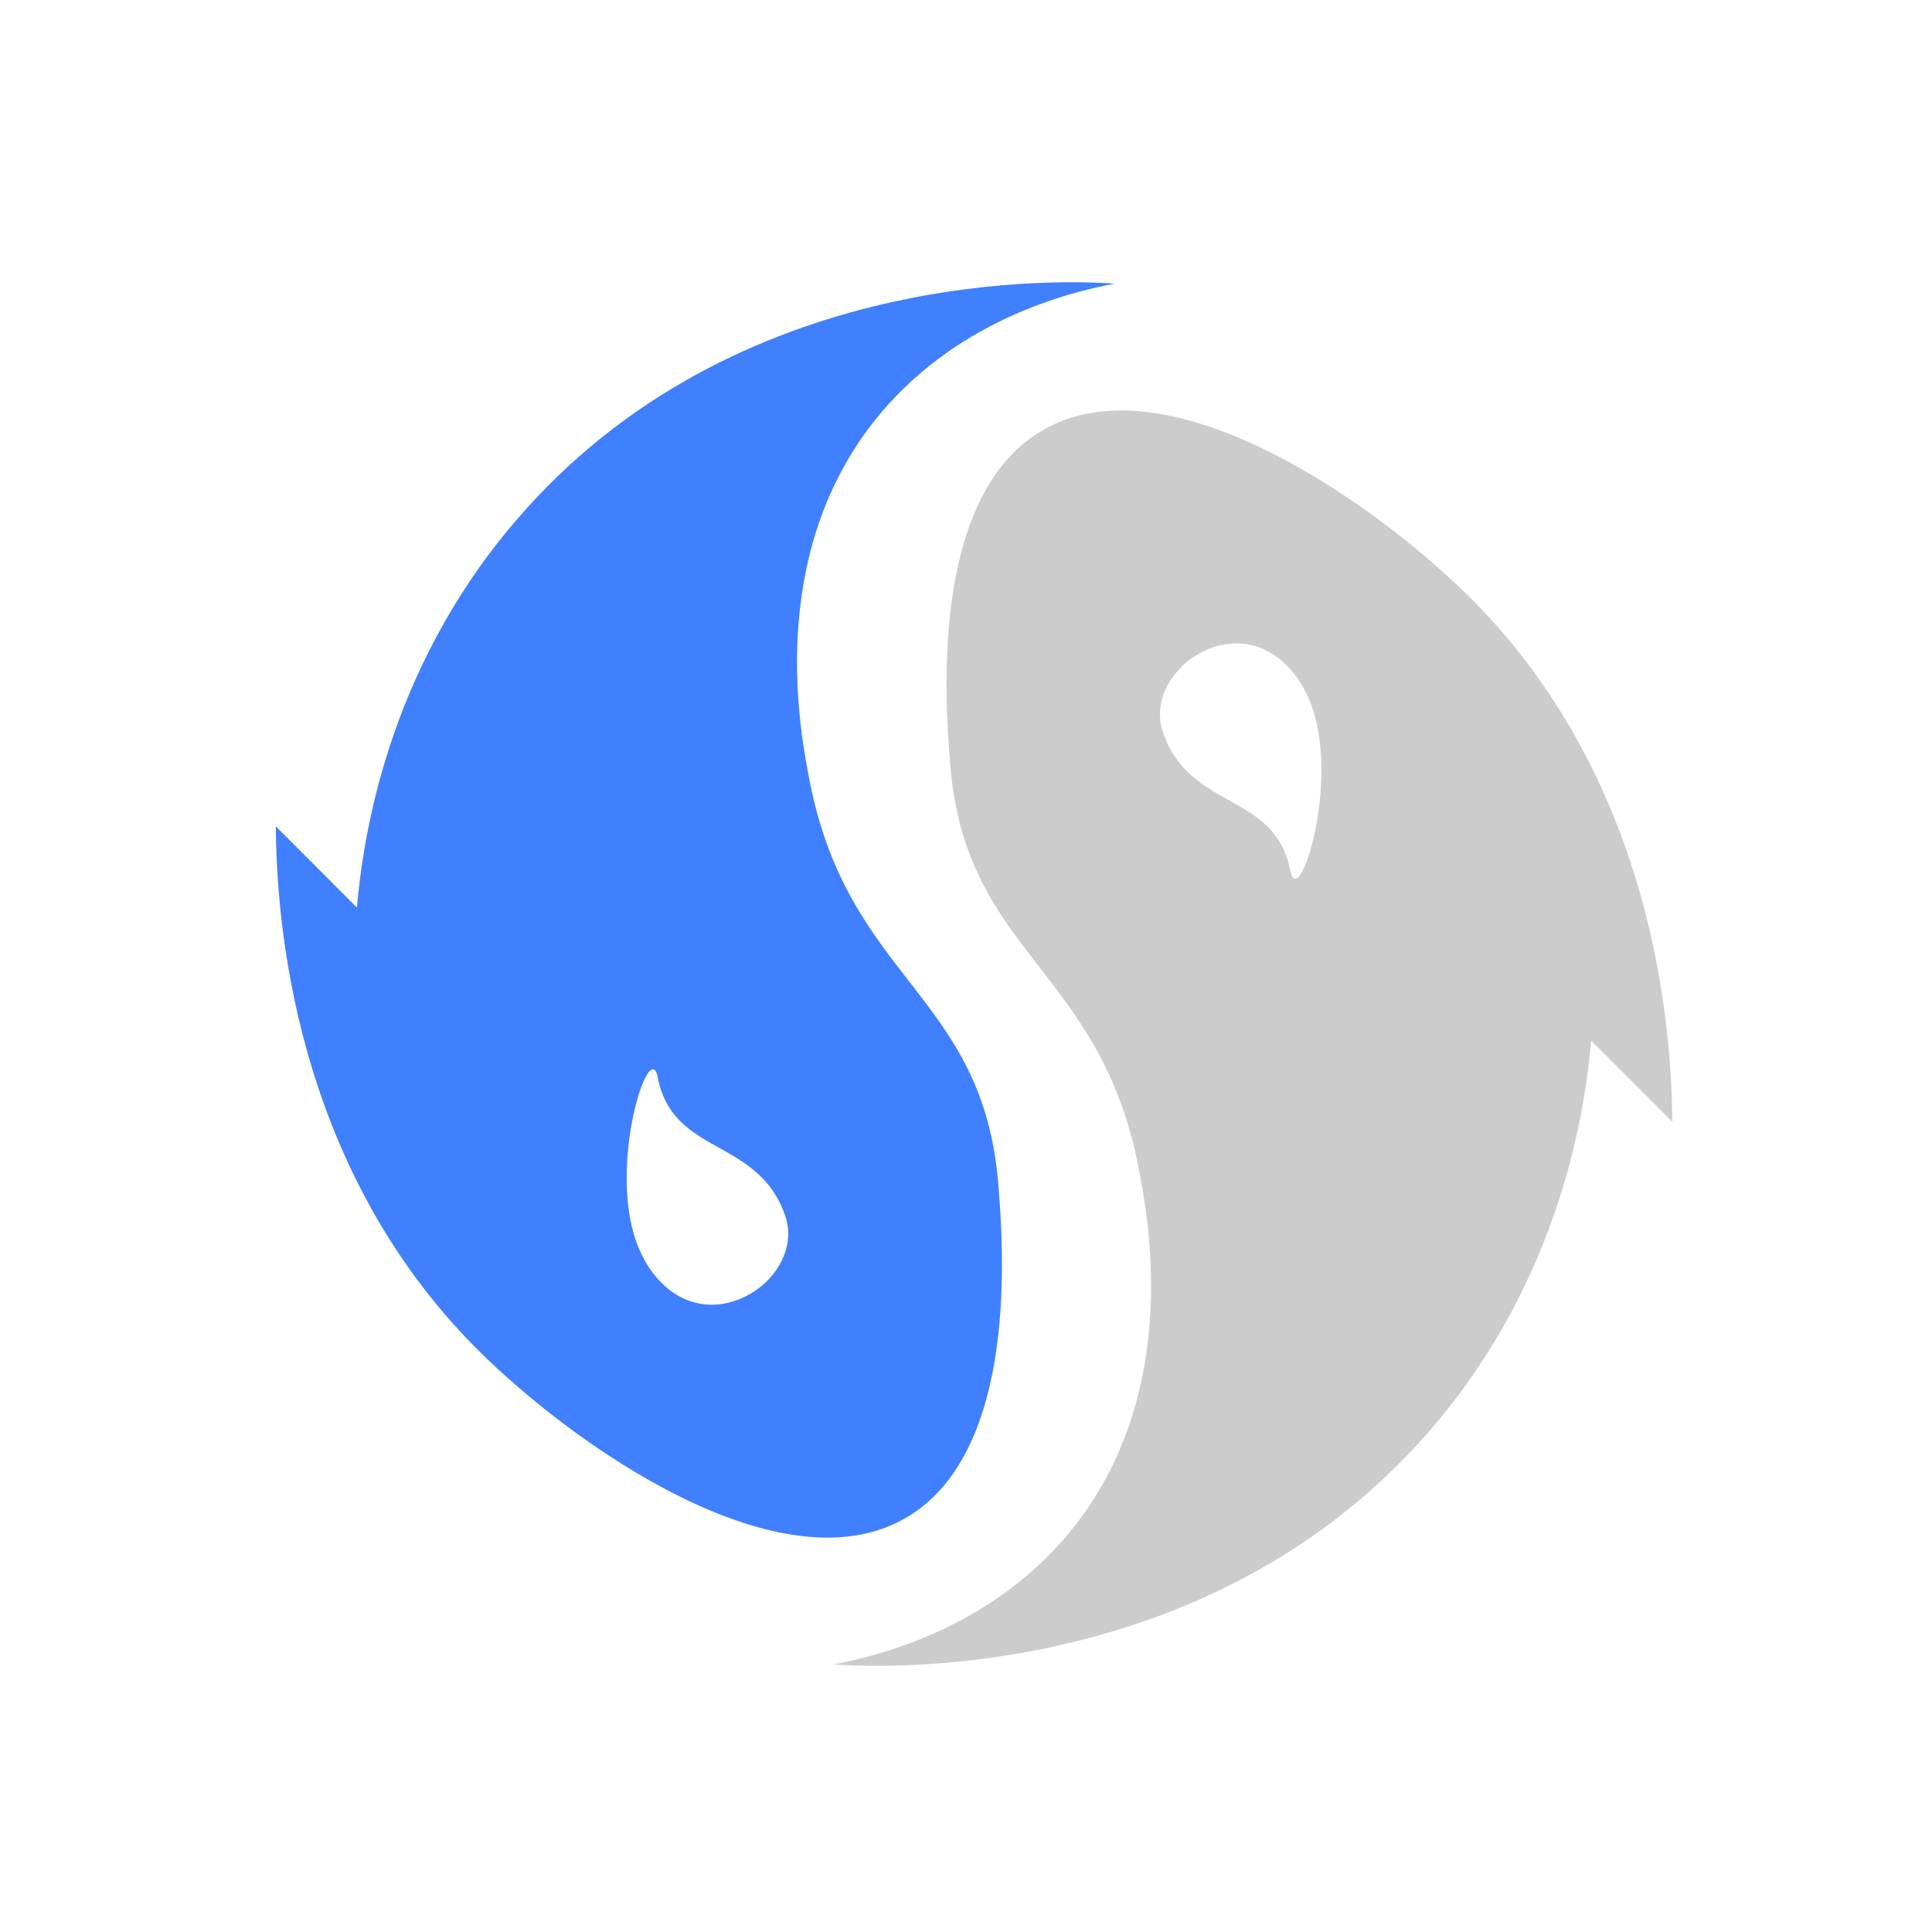 <svg id="图层_1" data-name="图层 1" xmlns="http://www.w3.org/2000/svg" viewBox="0 0 240 240">
    <defs>
        <style>.cls-1{fill:#ccc;}.cls-2{fill:#4080ff;}</style>
    </defs>
    <path class="cls-2"
        d="M100.61,97.16c-1.19-6-5.44-27.57,7.78-44.58,9.94-12.78,24.51-16.3,30.08-17.34C133.53,34.88,91.3,32.51,63.81,65,48.12,83.47,45.1,104,44.34,112.74L34.26,102.65c.1,11,1.93,41.84,25,64.94,12,12,37.88,30.15,53.43,20.87,14-8.32,11.9-34.14,11.32-41.4C122.09,123.55,105.47,121.8,100.61,97.16ZM90,161.93c-5.1.93-9.13-2.68-10.91-7.54-3.58-9.78,1.62-25.66,2.61-20.58,1.91,9.86,12.43,7.4,15.84,17.21C99.2,155.91,95.05,161,90,161.93Z" />
    <path class="cls-1"
        d="M103.53,206.76c4.94.36,47.17,2.73,74.66-29.72,15.69-18.51,18.71-39.07,19.47-47.77l10.08,10.08c-.1-11-1.93-41.84-24.94-64.94-12-12-37.89-30.15-53.44-20.87-14,8.32-11.9,34.14-11.32,41.4,1.87,23.51,18.49,25.26,23.35,49.9,1.19,6,5.44,27.57-7.78,44.58C123.67,202.2,109.1,205.72,103.53,206.76ZM152,80.07c5.1-.93,9.13,2.68,10.91,7.54,3.58,9.78-1.62,25.66-2.61,20.58-1.91-9.86-12.43-7.4-15.84-17.21C142.8,86.09,147,81,152,80.07Z" />
</svg>
